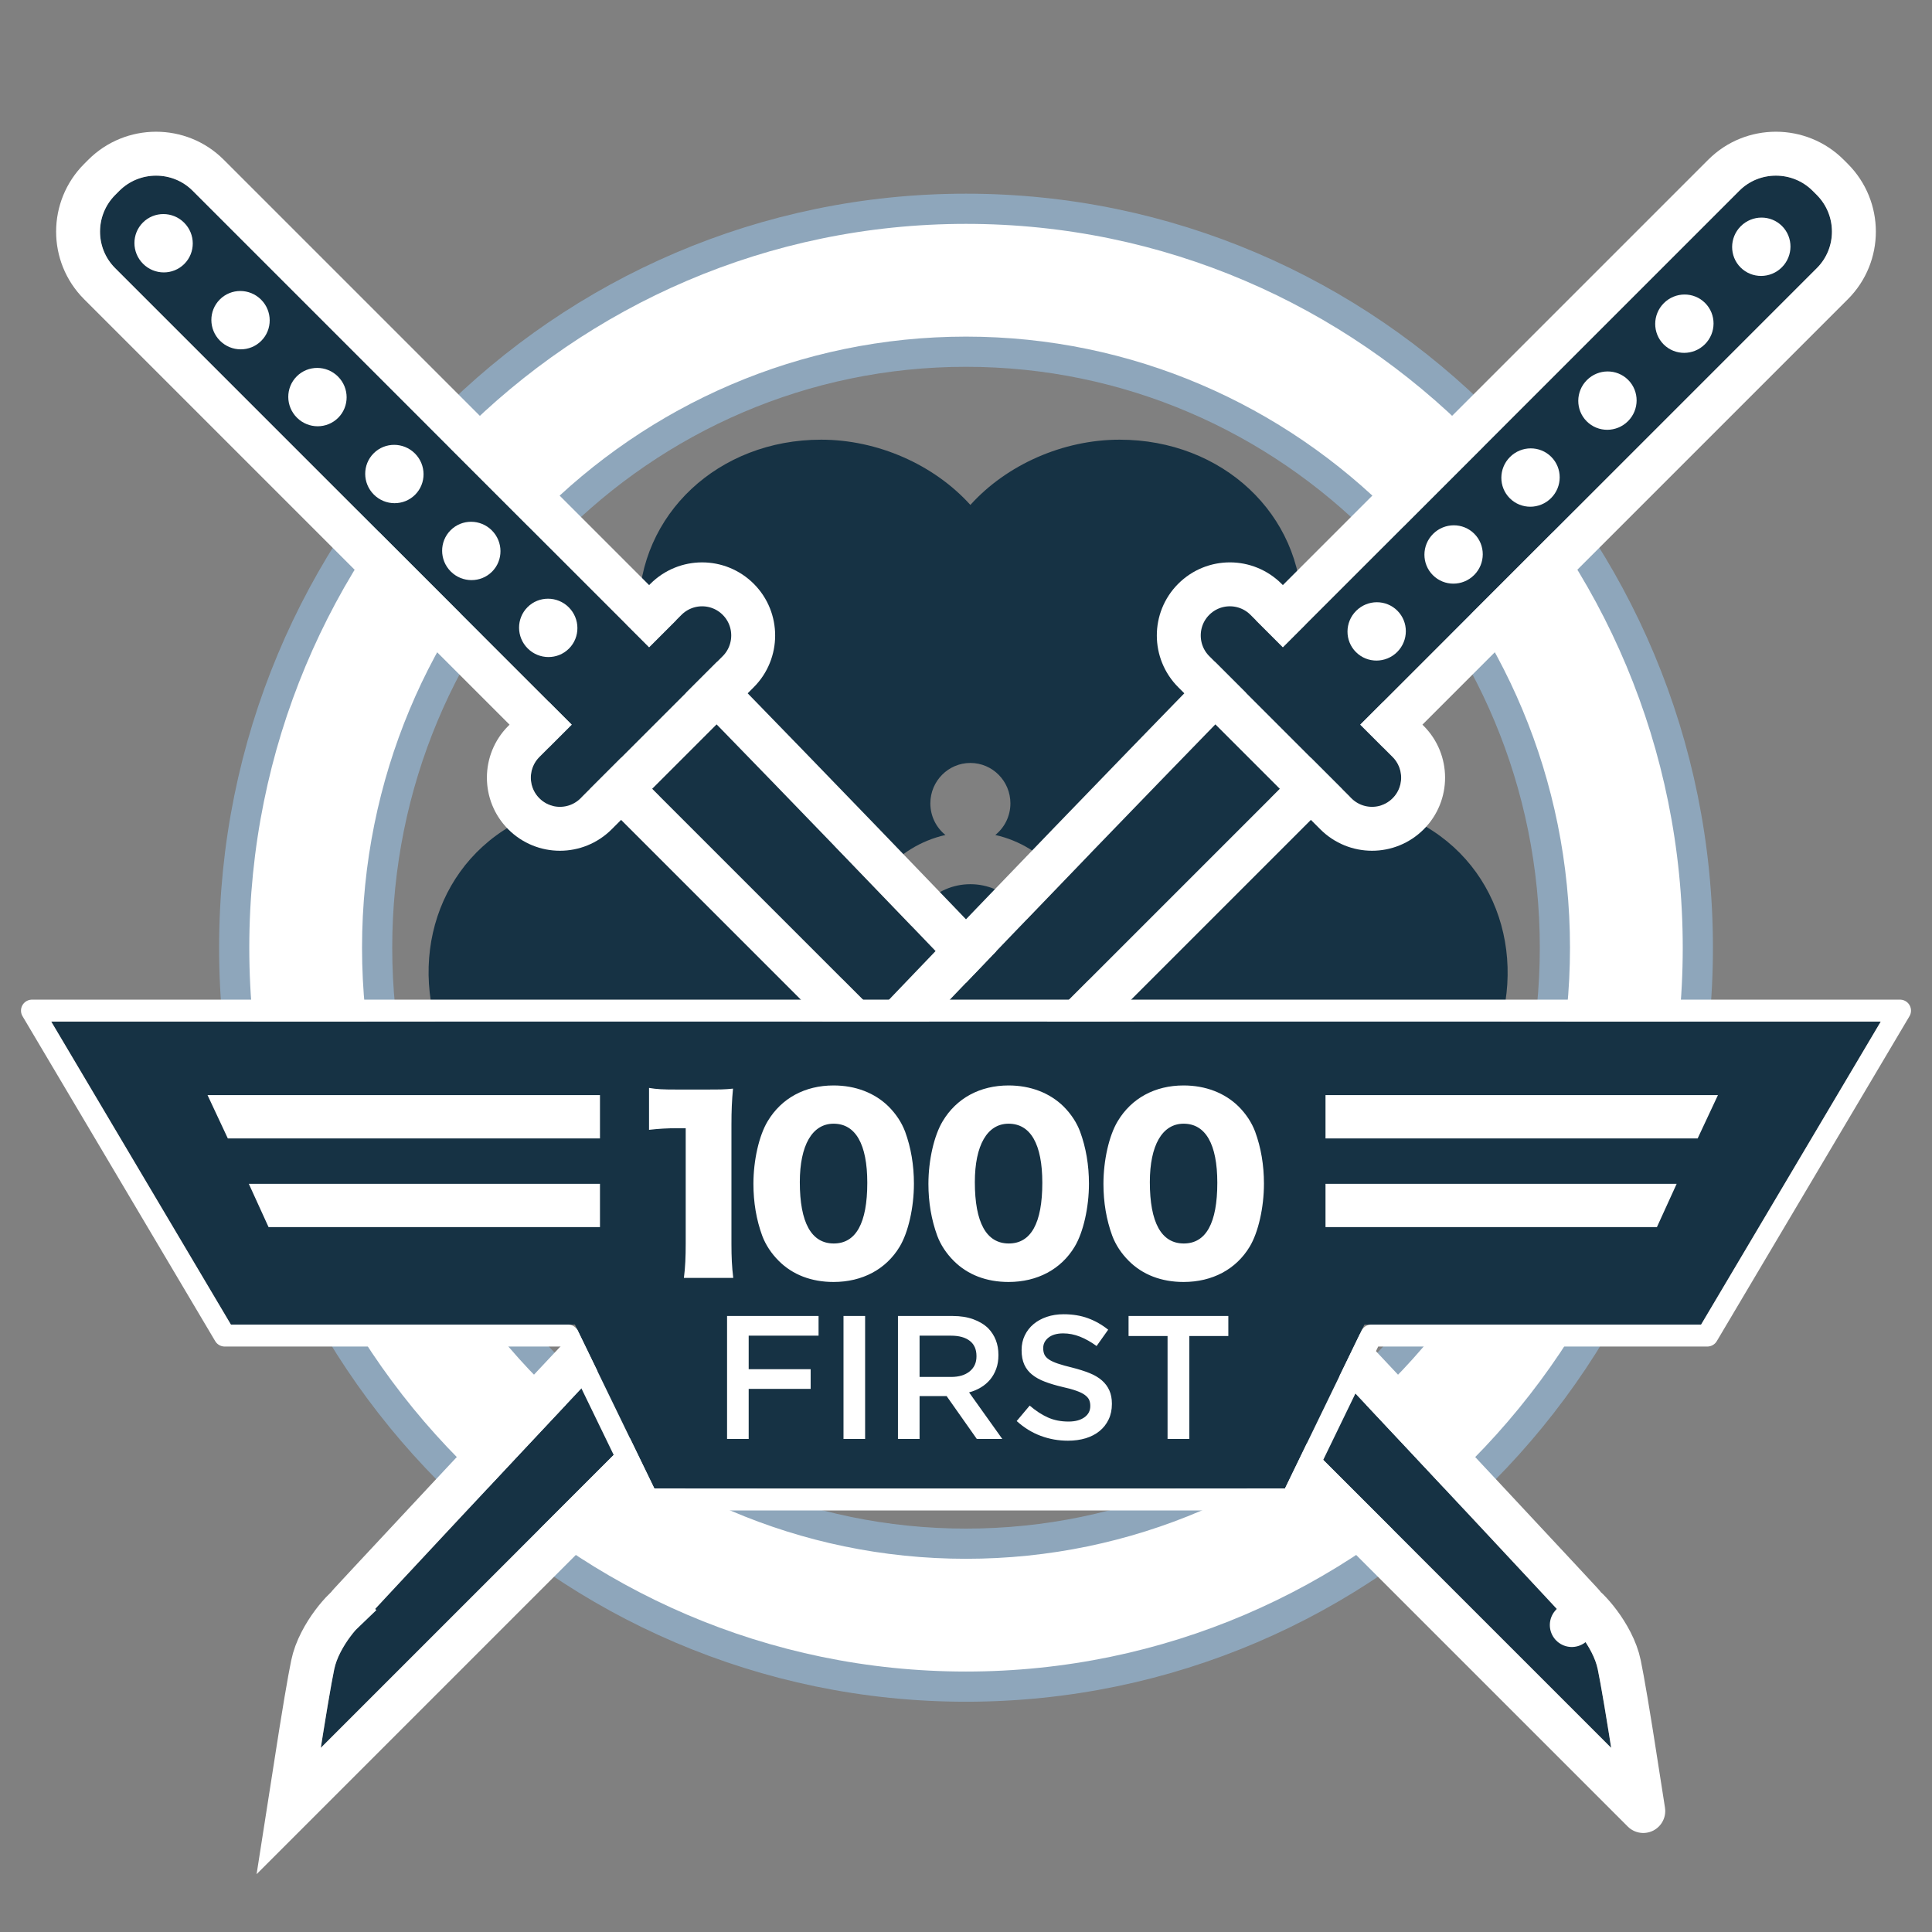<svg xmlns="http://www.w3.org/2000/svg" width="64" height="64" viewBox="0 0 64 64" xmlns:xlink="http://www.w3.org/1999/xlink">
  <rect x="0" y="0" width="64" height="64" fill="#808080" stroke="none"/>
  <defs>
    <path id="a" d="M0,0 L3.055,0 C3.055,0 2.989,8.097 2.669,20.939 C2.348,33.782 1.955,44.132 1.955,44.132 C1.955,44.132 1.955,45.124 1.528,45.775 C1.101,46.426 0,47.933 0,47.933 L0,0 Z"/>
    <path id="b" d="M6.111,23.1 L7.624,23.1 C8.159,23.1 8.593,23.529 8.593,24.067 C8.593,24.601 8.155,25.034 7.624,25.034 L0.969,25.034 C0.434,25.034 -1.06137321e-13,24.605 -1.06137321e-13,24.067 C-1.06137321e-13,23.533 0.438,23.1 0.969,23.1 L2.482,23.1 L2.482,1.713 C2.482,0.767 3.252,-2.0783375e-13 4.201,-2.0783375e-13 L4.392,-2.0783375e-13 C5.341,-2.0783375e-13 6.111,0.775 6.111,1.713 L6.111,23.1 Z"/>
    <path id="c" d="M0,0 L3.055,0 C3.055,0 2.989,8.097 2.669,20.939 C2.348,33.782 1.955,44.132 1.955,44.132 C1.955,44.132 1.955,45.124 1.528,45.775 C1.101,46.426 0,47.933 0,47.933 L0,0 Z"/>
    <path id="d" d="M6.111,23.1 L6.111,1.713 C6.111,0.775 5.341,1.70530257e-13 4.392,1.70530257e-13 L4.201,1.70530257e-13 C3.252,1.70530257e-13 2.482,0.767 2.482,1.713 L2.482,23.1 L0.969,23.1 C0.438,23.1 5.54223334e-13,23.533 5.54223334e-13,24.067 C5.54223334e-13,24.605 0.434,25.034 0.969,25.034 L7.624,25.034 C8.155,25.034 8.593,24.601 8.593,24.067 C8.593,23.529 8.159,23.1 7.624,23.1 L6.111,23.1 Z"/>
    <polygon id="e" points="45.2 40.878 56.351 40.878 62.303 30.842 1.697 30.842 7.649 40.878 19.043 40.878 21.677 46.309 42.566 46.309 45.2 40.878"/>
  </defs>
  <g fill="none" fill-rule="evenodd">
    <rect width="64" height="64"/>
    <g transform="translate(0 3)">
      <g fill-rule="nonzero" transform="translate(7.758 3.916)">
        <path fill="#FFFFFF" stroke="#8EA6BB" d="M24.242,44.221 C35.006,44.221 43.75,35.392 43.75,24.478 C43.75,13.564 35.006,4.735 24.242,4.735 C13.479,4.735 4.735,13.564 4.735,24.478 C4.735,35.392 13.479,44.221 24.242,44.221 Z M24.242,48.956 C10.854,48.956 0,37.997 0,24.478 C0,10.959 10.854,0 24.242,0 C37.631,0 48.485,10.959 48.485,24.478 C48.485,37.997 37.631,48.956 24.242,48.956 Z"/>
        <path fill="#163244" d="M23.55,28.209 L23.558,34.917 C23.558,34.917 23.709,37.578 20.15,39.653 C17.414,41.248 13.978,40.177 12.275,37.2 C11.341,35.567 11.114,33.522 11.657,31.797 C9.905,31.409 8.266,30.188 7.332,28.555 C5.629,25.577 6.429,22.037 9.165,20.442 C12.819,18.312 15.301,19.903 15.301,19.903 L20.8,23.245 C20.67,23.632 20.599,24.047 20.599,24.478 C20.599,24.901 20.667,25.309 20.793,25.69 C20.398,25.463 19.896,25.448 19.474,25.694 C18.84,26.064 18.623,26.882 18.989,27.523 C19.355,28.163 20.166,28.382 20.8,28.013 C21.208,27.775 21.443,27.351 21.462,26.908 C21.987,27.552 22.716,28.019 23.55,28.209 Z M27.952,23.183 L33.323,19.918 C33.323,19.918 35.805,18.327 39.459,20.457 C42.195,22.052 42.995,25.592 41.292,28.57 C40.359,30.203 38.719,31.424 36.967,31.812 C37.51,33.537 37.283,35.582 36.349,37.215 C34.646,40.192 31.21,41.263 28.474,39.668 C24.915,37.593 25.066,34.932 25.066,34.932 L25.074,28.24 C25.899,28.087 26.631,27.664 27.176,27.066 C27.234,27.455 27.46,27.815 27.824,28.028 C28.459,28.397 29.269,28.178 29.636,27.538 C30.002,26.897 29.784,26.079 29.15,25.709 C28.787,25.497 28.365,25.479 28.002,25.622 C28.114,25.261 28.175,24.877 28.175,24.478 C28.175,24.023 28.096,23.587 27.952,23.183 Z M21.494,22.008 L16.008,18.944 C16.008,18.944 13.402,17.568 13.402,13.308 C13.402,10.119 16.038,7.649 19.444,7.649 C21.311,7.649 23.179,8.472 24.387,9.81 C25.595,8.472 27.463,7.649 29.33,7.649 C32.735,7.649 35.372,10.119 35.372,13.308 C35.372,17.458 33.014,18.657 33.014,18.657 L27.269,21.996 C26.745,21.376 26.029,20.927 25.213,20.744 C25.517,20.499 25.713,20.121 25.713,19.697 C25.713,18.958 25.119,18.358 24.387,18.358 C23.655,18.358 23.061,18.958 23.061,19.697 C23.061,20.121 23.256,20.499 23.561,20.744 C22.74,20.929 22.019,21.382 21.494,22.008 Z M24.387,26.581 C23.236,26.581 22.304,25.64 22.304,24.478 C22.304,23.316 23.236,22.374 24.387,22.374 C25.537,22.374 26.47,23.316 26.47,24.478 C26.47,25.64 25.537,26.581 24.387,26.581 Z"/>
      </g>
      <g transform="rotate(-45 8.181 2.19)">
        <g transform="translate(2.864 23.485)" stroke-linecap="round" stroke-linejoin="round">
          <use fill="#163244" xlink:href="#a"/>
          <path stroke="#FFFFFF" stroke-width="1.455" d="M-0.727,-0.727 L3.789,-0.727 L3.783,0.006 C3.782,0.07 3.782,0.07 3.779,0.38 C3.776,0.689 3.772,1.054 3.767,1.474 C3.753,2.675 3.734,4.076 3.709,5.665 C3.638,10.204 3.536,15.337 3.396,20.958 C3.347,22.896 3.296,24.844 3.241,26.795 C3.119,31.173 2.988,35.366 2.856,39.229 C2.811,40.581 2.768,41.795 2.73,42.853 C2.716,43.223 2.704,43.547 2.694,43.823 C2.684,44.102 2.684,44.102 1.955,44.132 L2.682,44.132 C2.682,44.475 2.631,44.954 2.472,45.451 C2.387,45.716 2.277,45.959 2.136,46.174 C1.989,46.398 1.763,46.724 1.475,47.129 C1.458,47.154 1.458,47.154 1.44,47.179 C1.253,47.441 1.054,47.719 0.854,47.995 C0.734,48.161 0.641,48.289 0.587,48.362 L-0.727,50.163 L-0.727,-0.727 Z"/>
        </g>
        <use fill="#163244" xlink:href="#b"/>
        <path stroke="#FFFFFF" stroke-width="1.455" d="M6.838,22.373 L7.624,22.373 C8.561,22.373 9.32,23.128 9.32,24.067 C9.32,25.002 8.557,25.761 7.624,25.761 L0.969,25.761 C0.032,25.761 -0.727,25.006 -0.727,24.067 C-0.727,23.132 0.036,22.373 0.969,22.373 L1.755,22.373 L1.755,1.713 C1.755,0.365 2.851,-0.727 4.201,-0.727 L4.392,-0.727 C5.74,-0.727 6.838,0.371 6.838,1.713 L6.838,22.373 Z"/>
        <path fill="#FFFFFF" d="M4.201,3.235 C3.669,3.235 3.238,2.801 3.238,2.265 C3.238,1.729 3.669,1.295 4.201,1.295 C4.732,1.295 5.163,1.729 5.163,2.265 C5.163,2.801 4.732,3.235 4.201,3.235 Z M4.201,6.839 C3.669,6.839 3.238,6.405 3.238,5.869 C3.238,5.333 3.669,4.899 4.201,4.899 C4.732,4.899 5.163,5.333 5.163,5.869 C5.163,6.405 4.732,6.839 4.201,6.839 Z M4.201,10.443 C3.669,10.443 3.238,10.009 3.238,9.473 C3.238,8.937 3.669,8.502 4.201,8.502 C4.732,8.502 5.163,8.937 5.163,9.473 C5.163,10.009 4.732,10.443 4.201,10.443 Z M4.201,14.047 C3.669,14.047 3.238,13.612 3.238,13.077 C3.238,12.541 3.669,12.106 4.201,12.106 C4.732,12.106 5.163,12.541 5.163,13.077 C5.163,13.612 4.732,14.047 4.201,14.047 Z M4.201,17.651 C3.669,17.651 3.238,17.216 3.238,16.68 C3.238,16.145 3.669,15.71 4.201,15.71 C4.732,15.71 5.163,16.145 5.163,16.68 C5.163,17.216 4.732,17.651 4.201,17.651 Z M4.201,21.255 C3.669,21.255 3.238,20.82 3.238,20.284 C3.238,19.749 3.669,19.314 4.201,19.314 C4.732,19.314 5.163,19.749 5.163,20.284 C5.163,20.82 4.732,21.255 4.201,21.255 Z"/>
      </g>
      <g transform="scale(-1 1) rotate(-45 -23.819 79.444)">
        <g transform="translate(2.864 23.485)">
          <use fill="#163244" xlink:href="#c"/>
          <path stroke="#FFFFFF" stroke-width="1.455" d="M-0.727,-0.727 L3.789,-0.727 L3.783,0.006 C3.782,0.07 3.782,0.07 3.779,0.38 C3.776,0.689 3.772,1.054 3.767,1.474 C3.753,2.675 3.734,4.076 3.709,5.665 C3.638,10.204 3.536,15.337 3.396,20.958 C3.347,22.896 3.296,24.844 3.241,26.795 C3.119,31.173 2.988,35.366 2.856,39.229 C2.811,40.581 2.768,41.795 2.73,42.853 C2.716,43.223 2.704,43.547 2.694,43.823 C2.684,44.102 2.684,44.102 1.955,44.132 L2.682,44.132 C2.682,44.475 2.631,44.954 2.472,45.451 C2.387,45.716 2.277,45.959 2.136,46.174 C1.989,46.398 1.763,46.724 1.475,47.129 C1.458,47.154 1.458,47.154 1.44,47.179 C1.253,47.441 1.054,47.719 0.854,47.995 C0.734,48.161 0.641,48.289 0.587,48.362 L-0.727,50.163 L-0.727,-0.727 Z"/>
        </g>
        <use fill="#163244" xlink:href="#d"/>
        <path stroke="#FFFFFF" stroke-width="1.455" d="M6.838,22.373 L7.624,22.373 C8.561,22.373 9.32,23.128 9.32,24.067 C9.32,25.002 8.557,25.761 7.624,25.761 L0.969,25.761 C0.032,25.761 -0.727,25.006 -0.727,24.067 C-0.727,23.132 0.036,22.373 0.969,22.373 L1.755,22.373 L1.755,1.713 C1.755,0.365 2.851,-0.727 4.201,-0.727 L4.392,-0.727 C5.74,-0.727 6.838,0.371 6.838,1.713 L6.838,22.373 Z"/>
        <path fill="#FFFFFF" d="M4.284,3.484 C3.752,3.484 3.321,3.049 3.321,2.514 C3.321,1.978 3.752,1.543 4.284,1.543 C4.815,1.543 5.246,1.978 5.246,2.514 C5.246,3.049 4.815,3.484 4.284,3.484 Z M4.284,7.088 C3.752,7.088 3.321,6.653 3.321,6.117 C3.321,5.582 3.752,5.147 4.284,5.147 C4.815,5.147 5.246,5.582 5.246,6.117 C5.246,6.653 4.815,7.088 4.284,7.088 Z M4.284,10.692 C3.752,10.692 3.321,10.257 3.321,9.721 C3.321,9.186 3.752,8.751 4.284,8.751 C4.815,8.751 5.246,9.186 5.246,9.721 C5.246,10.257 4.815,10.692 4.284,10.692 Z M4.284,14.296 C3.752,14.296 3.321,13.861 3.321,13.325 C3.321,12.789 3.752,12.355 4.284,12.355 C4.815,12.355 5.246,12.789 5.246,13.325 C5.246,13.861 4.815,14.296 4.284,14.296 Z M4.284,17.899 C3.752,17.899 3.321,17.465 3.321,16.929 C3.321,16.393 3.752,15.959 4.284,15.959 C4.815,15.959 5.246,16.393 5.246,16.929 C5.246,17.465 4.815,17.899 4.284,17.899 Z M4.284,21.503 C3.752,21.503 3.321,21.069 3.321,20.533 C3.321,19.997 3.752,19.563 4.284,19.563 C4.815,19.563 5.246,19.997 5.246,20.533 C5.246,21.069 4.815,21.503 4.284,21.503 Z"/>
      </g>
      <g stroke-linecap="round" stroke-linejoin="round">
        <use fill="#163244" xlink:href="#e"/>
        <path stroke="#FFFFFF" stroke-width=".727" d="M45.427,41.242 L42.794,46.672 L21.449,46.672 L18.815,41.242 L7.442,41.242 L1.059,30.478 L62.941,30.478 L56.558,41.242 L45.427,41.242 Z"/>
      </g>
      <path fill="#FFFFFF" d="M21.5 34.427C21.83 34.389 22.122 34.374 22.415 34.374L22.715 34.374 22.715 38.199C22.715 38.634 22.7 38.987 22.655 39.332L24.29 39.332C24.245 38.964 24.23 38.649 24.23 38.199L24.23 34.269C24.23 33.774 24.245 33.459 24.282 33.062 23.983 33.092 23.885 33.092 23.352 33.092L22.4 33.092C21.965 33.092 21.77 33.084 21.5 33.039L21.5 34.427zM27.613 39.467C26.878 39.467 26.255 39.227 25.798 38.769 25.55 38.522 25.363 38.237 25.25 37.937 25.055 37.404 24.958 36.827 24.958 36.219 24.958 35.432 25.145 34.614 25.43 34.142 25.888 33.377 26.668 32.957 27.613 32.957 28.34 32.957 28.978 33.204 29.435 33.654 29.683 33.902 29.87 34.187 29.983 34.487 30.178 35.019 30.275 35.597 30.275 36.212 30.275 36.999 30.088 37.824 29.803 38.297 29.353 39.047 28.565 39.467 27.613 39.467zM27.613 34.224C26.908 34.224 26.495 34.937 26.495 36.159 26.495 37.502 26.878 38.192 27.62 38.192 28.355 38.192 28.73 37.517 28.73 36.182 28.73 34.899 28.34 34.224 27.613 34.224zM33.41 39.467C32.675 39.467 32.053 39.227 31.595 38.769 31.348 38.522 31.16 38.237 31.048 37.937 30.853 37.404 30.755 36.827 30.755 36.219 30.755 35.432 30.943 34.614 31.228 34.142 31.685 33.377 32.465 32.957 33.41 32.957 34.138 32.957 34.775 33.204 35.233 33.654 35.48 33.902 35.668 34.187 35.78 34.487 35.975 35.019 36.073 35.597 36.073 36.212 36.073 36.999 35.885 37.824 35.6 38.297 35.15 39.047 34.363 39.467 33.41 39.467zM33.41 34.224C32.705 34.224 32.293 34.937 32.293 36.159 32.293 37.502 32.675 38.192 33.418 38.192 34.153 38.192 34.528 37.517 34.528 36.182 34.528 34.899 34.138 34.224 33.41 34.224zM39.208 39.467C38.473 39.467 37.85 39.227 37.393 38.769 37.145 38.522 36.958 38.237 36.845 37.937 36.65 37.404 36.553 36.827 36.553 36.219 36.553 35.432 36.74 34.614 37.025 34.142 37.483 33.377 38.263 32.957 39.208 32.957 39.935 32.957 40.573 33.204 41.03 33.654 41.278 33.902 41.465 34.187 41.578 34.487 41.773 35.019 41.87 35.597 41.87 36.212 41.87 36.999 41.683 37.824 41.398 38.297 40.948 39.047 40.16 39.467 39.208 39.467zM39.208 34.224C38.503 34.224 38.09 34.937 38.09 36.159 38.09 37.502 38.473 38.192 39.215 38.192 39.95 38.192 40.325 37.517 40.325 36.182 40.325 34.899 39.935 34.224 39.208 34.224zM19.875 33.277L6.875 33.277 7.547 34.712 19.875 34.712 19.875 33.277zM19.875 36.215L8.242 36.215 8.896 37.649 19.875 37.649 19.875 36.215zM43.909 33.277L56.909 33.277 56.237 34.712 43.909 34.712 43.909 33.277zM43.909 36.215L55.542 36.215 54.888 37.649 43.909 37.649 43.909 36.215z"/>
      <g fill="#FFFFFF" transform="translate(24.03 39.667)">
        <path d="M0.055,0.927 L3.086,0.927 L3.086,1.579 L0.771,1.579 L0.771,2.69 L2.824,2.69 L2.824,3.342 L0.771,3.342 L0.771,5 L0.055,5 L0.055,0.927 Z M3.912,0.927 L4.628,0.927 L4.628,5 L3.912,5 L3.912,0.927 Z M7.479,2.946 C7.735,2.946 7.939,2.885 8.09,2.763 C8.241,2.641 8.317,2.475 8.317,2.265 L8.317,2.254 C8.317,2.033 8.243,1.865 8.096,1.751 C7.948,1.636 7.741,1.579 7.473,1.579 L6.432,1.579 L6.432,2.946 L7.479,2.946 Z M5.716,0.927 L7.531,0.927 C7.787,0.927 8.014,0.963 8.212,1.035 C8.41,1.107 8.575,1.207 8.707,1.335 C8.815,1.447 8.899,1.577 8.957,1.724 C9.015,1.872 9.044,2.035 9.044,2.213 L9.044,2.225 C9.044,2.392 9.02,2.542 8.971,2.676 C8.923,2.809 8.856,2.928 8.771,3.031 C8.685,3.133 8.584,3.221 8.465,3.292 C8.347,3.364 8.216,3.419 8.072,3.458 L9.172,5 L8.328,5 L7.328,3.58 L6.432,3.58 L6.432,5 L5.716,5 L5.716,0.927 Z M11.348,5.058 C11.034,5.058 10.733,5.005 10.446,4.898 C10.159,4.792 9.894,4.628 9.649,4.407 L10.08,3.895 C10.278,4.065 10.477,4.196 10.679,4.287 C10.881,4.378 11.11,4.424 11.366,4.424 C11.587,4.424 11.762,4.377 11.892,4.284 C12.022,4.191 12.087,4.067 12.087,3.912 L12.087,3.9 C12.087,3.827 12.074,3.762 12.049,3.705 C12.024,3.649 11.977,3.596 11.91,3.545 C11.842,3.495 11.749,3.448 11.63,3.406 C11.512,3.363 11.358,3.32 11.168,3.278 C10.951,3.227 10.758,3.17 10.589,3.106 C10.42,3.042 10.279,2.965 10.164,2.873 C10.05,2.782 9.962,2.671 9.902,2.539 C9.842,2.407 9.812,2.248 9.812,2.062 L9.812,2.05 C9.812,1.876 9.847,1.716 9.917,1.57 C9.987,1.425 10.083,1.301 10.205,1.198 C10.327,1.095 10.473,1.015 10.644,0.956 C10.815,0.898 11.001,0.869 11.203,0.869 C11.501,0.869 11.77,0.913 12.008,1 C12.247,1.087 12.471,1.214 12.68,1.381 L12.296,1.922 C12.11,1.786 11.926,1.683 11.744,1.611 C11.561,1.539 11.377,1.503 11.191,1.503 C10.982,1.503 10.819,1.55 10.702,1.643 C10.586,1.736 10.528,1.85 10.528,1.986 L10.528,1.998 C10.528,2.075 10.541,2.144 10.568,2.204 C10.596,2.264 10.645,2.319 10.717,2.367 C10.789,2.416 10.888,2.461 11.014,2.504 C11.14,2.547 11.3,2.591 11.494,2.638 C11.707,2.692 11.896,2.752 12.061,2.818 C12.226,2.884 12.362,2.965 12.471,3.06 C12.58,3.155 12.662,3.265 12.718,3.391 C12.775,3.517 12.803,3.664 12.803,3.831 L12.803,3.842 C12.803,4.032 12.767,4.203 12.695,4.354 C12.623,4.505 12.523,4.633 12.395,4.738 C12.267,4.843 12.114,4.922 11.936,4.977 C11.757,5.031 11.561,5.058 11.348,5.058 Z M14.647,1.591 L13.355,1.591 L13.355,0.927 L16.66,0.927 L16.66,1.591 L15.368,1.591 L15.368,5 L14.647,5 L14.647,1.591 Z"/>
      </g>
    </g>
  </g>
</svg>
